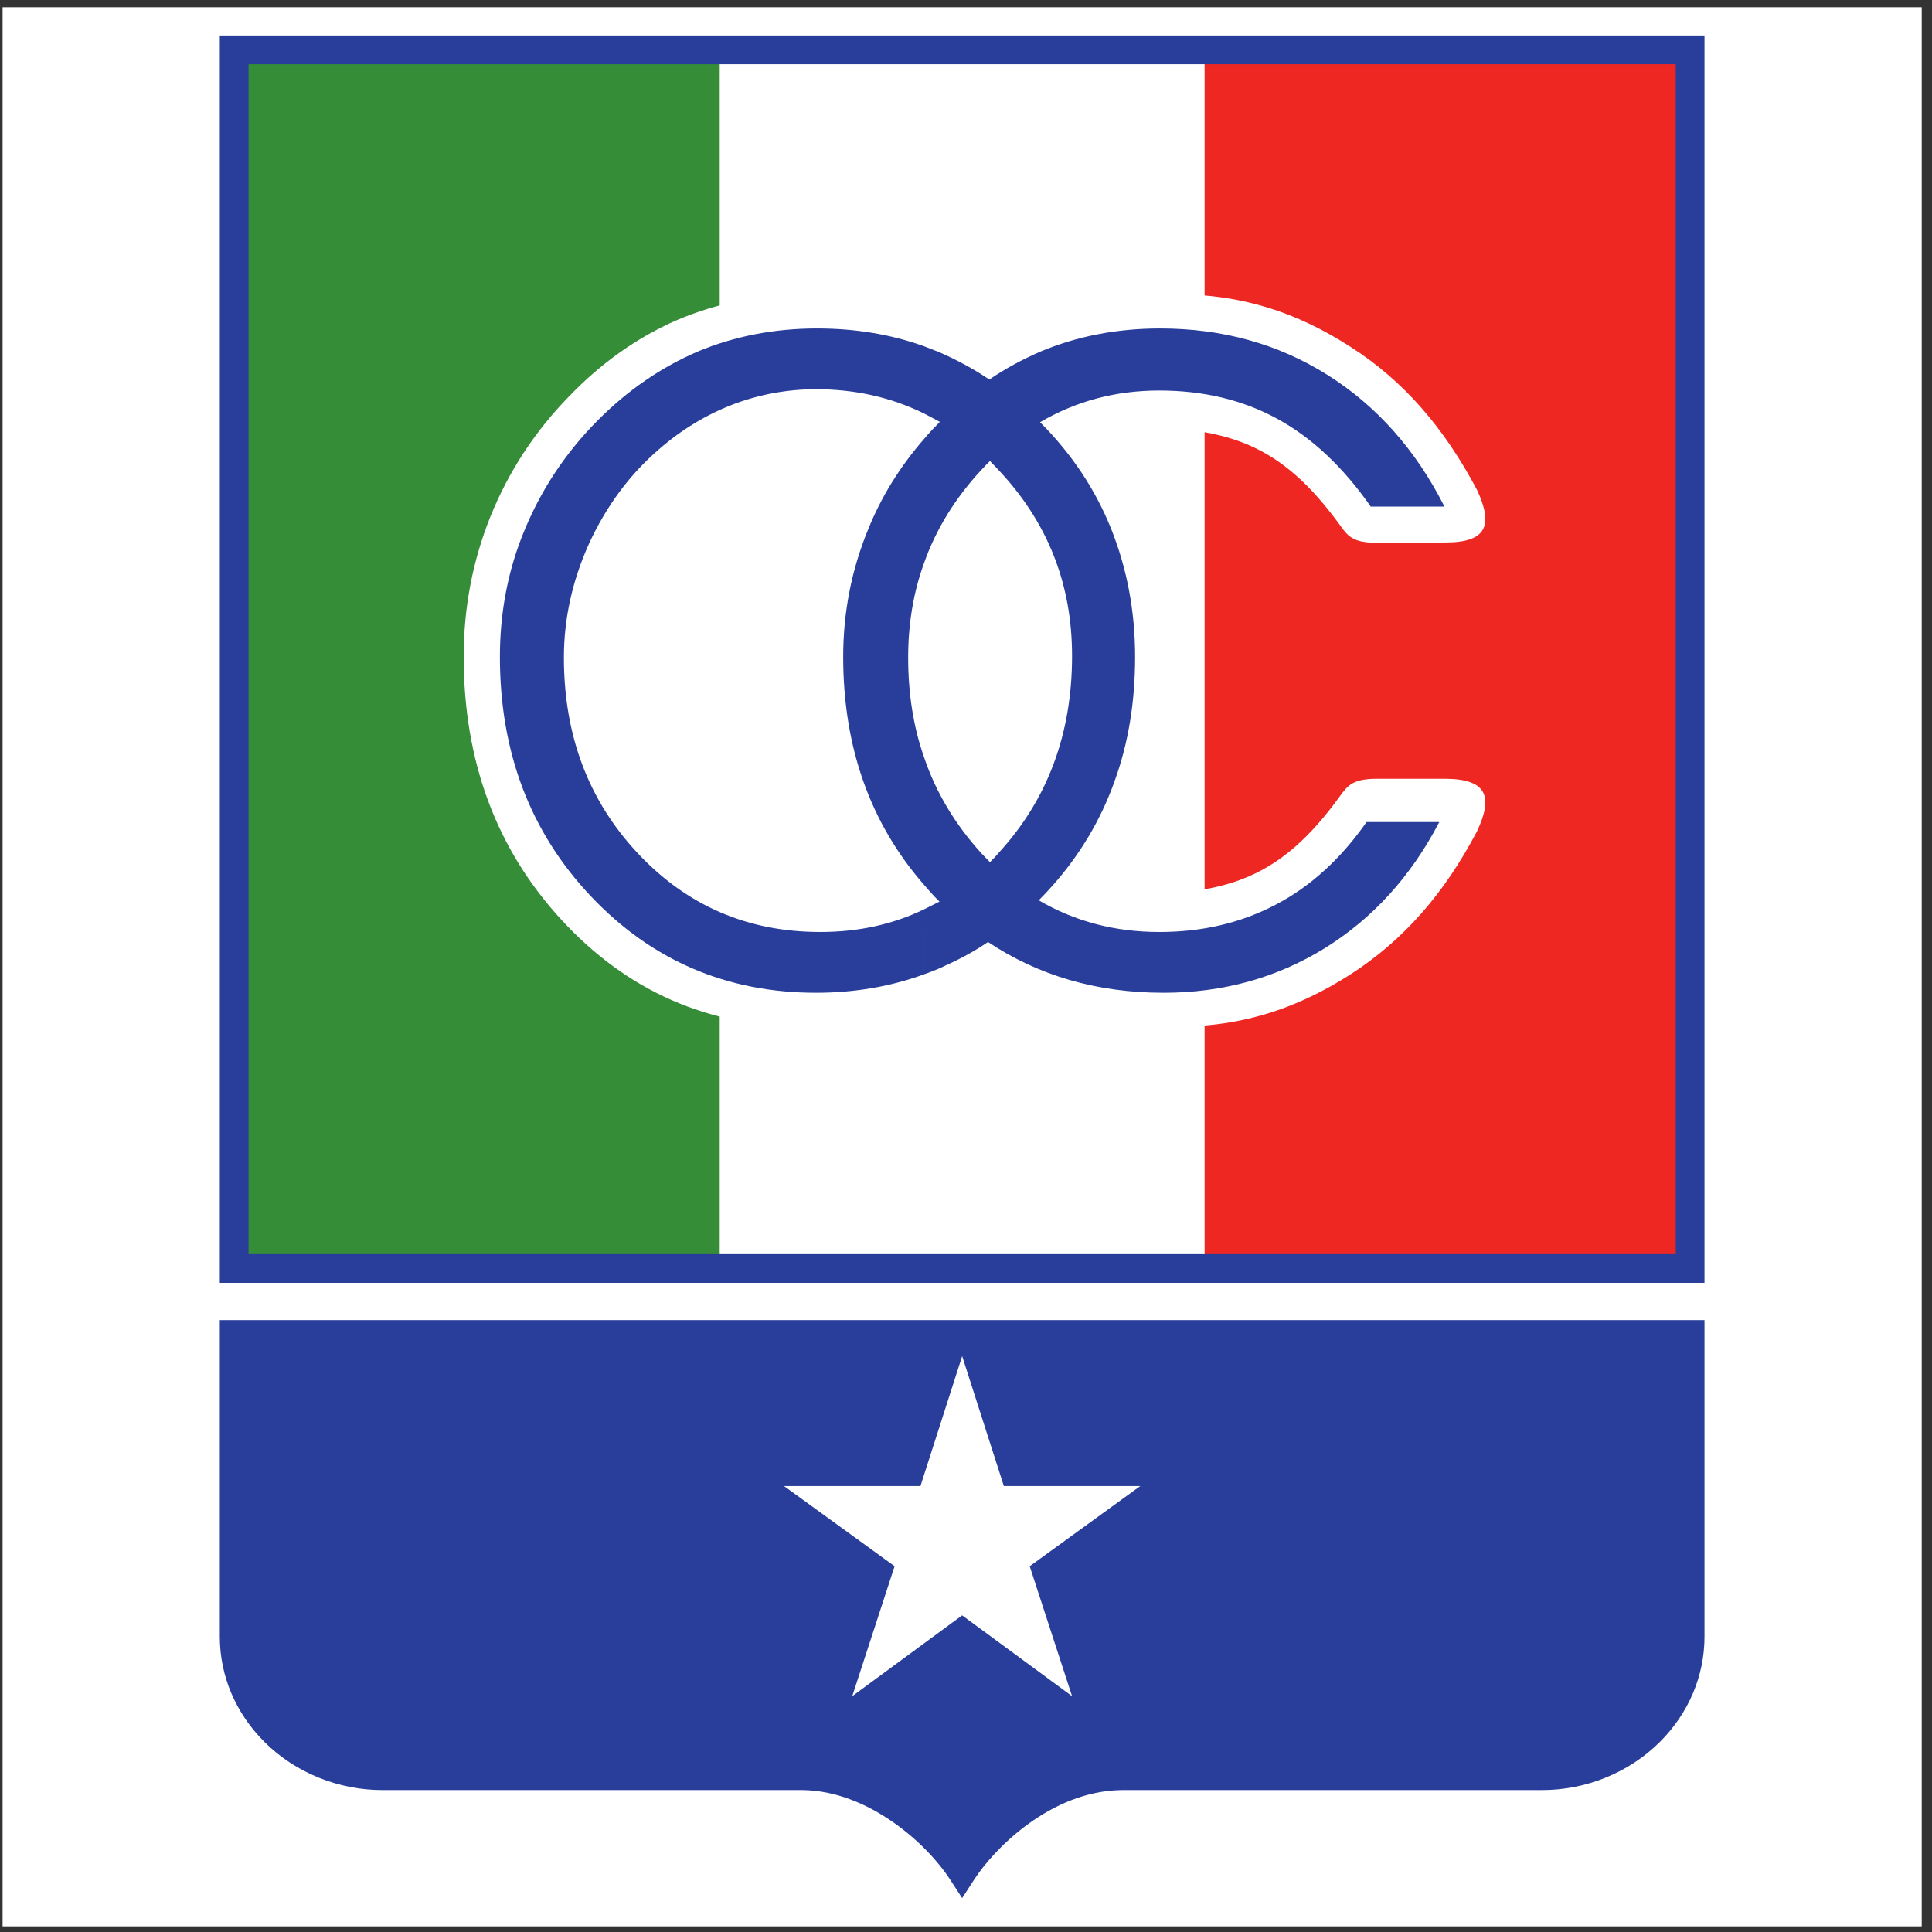 <?xml version="1.0" encoding="UTF-8" standalone="no"?>
<svg
   xmlns:dc="http://purl.org/dc/elements/1.1/"
   xmlns:cc="http://creativecommons.org/ns#"
   xmlns:rdf="http://www.w3.org/1999/02/22-rdf-syntax-ns#"
   xmlns:svg="http://www.w3.org/2000/svg"
   xmlns="http://www.w3.org/2000/svg"
   viewBox="0 0 258.667 258.667"
   height="258.667"
   width="258.667"
   xml:space="preserve"
   id="svg2"
   version="1.1"><rect x="0" y="0" width="258.667" height="258.667" fill="#333333" stroke="none"/><defs
     id="defs6" /><g
     transform="matrix(1.333,0,0,-1.333,0,258.667)"
     id="g10"><g
       transform="scale(0.1)"
       id="g12"><path
         id="path14"
         style="fill:#ffffff;fill-opacity:1;fill-rule:evenodd;stroke:none"
         d="M 2.598,1933.23 H 1930.16 V 5.668 H 2.598 V 1933.23" /><path
         id="path16"
         style="fill:#ffffff;fill-opacity:1;fill-rule:evenodd;stroke:none"
         d="M 1209.89,1890.45 H 722.871 V 666.41 h 487.019 v 1224.04" /><path
         id="path18"
         style="fill:#358d38;fill-opacity:1;fill-rule:evenodd;stroke:none"
         d="M 722.871,1890.45 H 235.199 V 666.41 h 487.672 v 1224.04" /><path
         id="path20"
         style="fill:#ee2722;fill-opacity:1;fill-rule:evenodd;stroke:none"
         d="M 1697.55,1890.45 H 1209.89 V 666.41 h 487.66 v 1224.04" /><path
         id="path22"
         style="fill:#ffffff;fill-opacity:1;fill-rule:evenodd;stroke:none"
         d="m 1135.54,1042.07 v 469.48 c 96.75,0 150.32,-15.58 210.71,-99.03 7.79,-11.04 13.31,-17.2 37.02,-17.2 l 68.5,0.32 c 42.54,0 47.73,18.18 31.82,52.6 -33.12,62.66 -74.03,110.06 -127.59,144.16 -53.58,34.41 -108.78,52.59 -175.66,52.59 l -371.43,-0.32 c -46.105,0 -89.285,-8.77 -128.898,-25.65 -39.61,-17.21 -75.977,-42.86 -108.766,-76.95 -34.418,-35.39 -60.391,-75.32 -78.574,-120.13 -17.856,-44.48 -26.949,-91.56 -26.949,-140.91 0,-105.2 32.793,-193.51 98.379,-264.62 65.91,-71.422 147.082,-107.137 243.836,-107.137 l 291.562,-0.328 c 17.86,0.328 85.06,0.328 87.01,0.328 64.29,0.973 117.53,19.157 169.49,52.274 53.56,34.414 94.47,81.163 127.59,144.153 15.91,34.09 10.72,52.28 -31.82,52.6 h -68.5 c -23.71,0 -29.23,-6.17 -37.02,-16.88 -60.39,-83.77 -113.96,-99.35 -210.71,-99.35" /><path
         id="path24"
         style="fill:#293d9b;fill-opacity:1;fill-rule:evenodd;stroke:none"
         d="M 220.77,1904.88 V 651.984 H 1711.98 V 1904.88 Z m 1462.36,-28.86 c 0,-27.85 0,-1167.329 0,-1195.176 -28.01,0 -1405.489,0 -1433.497,0 0,27.847 0,1167.326 0,1195.176 28.008,0 1405.487,0 1433.497,0" /><path
         id="path26"
         style="fill:#293d9b;fill-opacity:1;fill-rule:evenodd;stroke:none"
         d="M 220.77,614.609 V 296.602 c 0,-39.368 15.949,-76.934 44.902,-105.778 30.973,-30.847 74.324,-48.441 118.941,-48.265 H 806.637 C 872.93,141.434 931.281,88.219 954.266,52.719 l 12.113,-18.703 12.113,18.703 c 19.778,30.551 76.148,88.633 147.868,89.84 h 421.84 c 44.56,-0.176 87.91,17.418 118.89,48.265 28.95,28.844 44.89,66.41 44.89,105.778 V 614.609 H 220.77" /><path
         id="path28"
         style="fill:#ffffff;fill-opacity:1;fill-rule:evenodd;stroke:none"
         d="m 966.379,578.422 41.881,-130.516 h 137.02 l -111.04,-80.523 42.53,-130.524 -110.391,81.172 -110.391,-81.172 42.532,130.524 -111.04,80.523 h 137.016 l 41.883,130.516" /><path
         id="path30"
         style="fill:#293d9b;fill-opacity:1;fill-rule:evenodd;stroke:none"
         d="m 928.066,1027.13 c 5.2,2.6 10.391,5.19 15.582,7.79 -1.621,1.63 -3.242,3.25 -4.867,4.87 -3.574,3.9 -7.14,7.8 -10.715,12.02 v 128.24 c 12.016,-35.71 31.497,-67.85 57.469,-96.43 2.918,-2.92 5.84,-6.17 8.766,-9.09 3.246,3.25 6.169,6.17 9.089,9.74 49.03,53.58 73.38,119.49 73.38,197.41 0,73.05 -25,135.72 -75.65,188.64 -2.276,2.27 -4.546,4.87 -6.819,7.14 -2.926,-2.92 -5.848,-5.85 -8.442,-8.76 -26.296,-28.25 -45.777,-59.75 -57.793,-93.84 v 124.68 c 4.872,5.84 10.391,11.69 15.911,17.21 -5.52,2.92 -10.711,5.84 -15.911,8.44 v 67.53 c 4.547,-1.95 9.418,-3.57 14.289,-5.52 17.856,-7.79 35.063,-16.88 51.297,-27.92 16.228,11.04 33.118,20.13 50.978,27.92 37.01,15.59 77.27,23.38 120.45,23.38 62.34,0 118.18,-15.26 167.86,-46.43 49.68,-31.17 88.96,-75.33 117.86,-132.47 h -74.03 c -27.92,39.93 -59.41,69.48 -94.16,88.31 -34.41,18.83 -74.02,28.25 -118.18,28.25 -44.16,0 -83.77,-10.72 -119.8,-31.82 31.82,-31.82 55.52,-67.53 71.42,-107.14 15.91,-39.94 24.03,-82.47 24.03,-128.58 0,-45.45 -6.81,-87.01 -20.78,-125.32 -13.63,-37.99 -34.09,-72.73 -61.69,-103.9 -4.54,-5.19 -9.41,-10.39 -14.28,-15.26 36.04,-21.1 76.3,-31.82 121.1,-31.82 43.19,0 82.15,9.09 117.21,27.6 34.74,18.18 65.26,46.11 90.91,82.8 h 73.05 c -28.57,-54.87 -66.88,-96.76 -114.93,-126.632 -48.38,-29.867 -102.28,-44.805 -162.02,-44.805 -66.88,0 -125.65,17.207 -176.298,50.973 -13.313,-9.09 -27.594,-16.883 -42.204,-23.375 -7.148,-3.57 -14.613,-6.492 -22.082,-9.09 z m -361.695,252.92 c 0,-78.24 24.68,-143.83 74.356,-196.75 49.351,-52.6 110.39,-78.9 183.117,-78.9 37.988,0 72.726,7.47 104.222,22.73 v -65.259 c -33.765,-12.34 -70.128,-18.508 -108.445,-18.508 -89.609,0 -165.258,32.465 -226.301,97.077 -61.035,64.61 -91.23,145.13 -91.23,240.26 0,44.81 8.117,87.67 24.996,127.93 16.883,40.58 40.914,76.94 72.73,109.09 30.52,30.84 64.286,53.9 101.301,69.81 36.688,15.26 76.625,23.05 119.481,23.05 38.312,0 74.027,-5.85 107.468,-17.86 v -67.53 c -33.117,16.23 -69.156,24.35 -108.445,24.35 -28.891,0 -56.816,-5.2 -83.437,-15.26 -26.95,-10.39 -51.625,-25.33 -74.028,-44.81 -29.871,-25.65 -53.25,-57.47 -70.457,-94.8 -16.883,-37.34 -25.328,-75.65 -25.328,-114.62 z m 361.695,-228.24 v 128.24 c -10.714,30.52 -15.91,63.97 -15.91,100 0,33.77 5.196,65.27 15.91,94.81 v 124.68 c -24.023,-27.6 -42.859,-57.79 -56.168,-90.91 -16.558,-40.26 -25,-82.79 -25,-127.93 0,-90.25 26.946,-166.88 81.168,-228.89" /></g></g></svg>